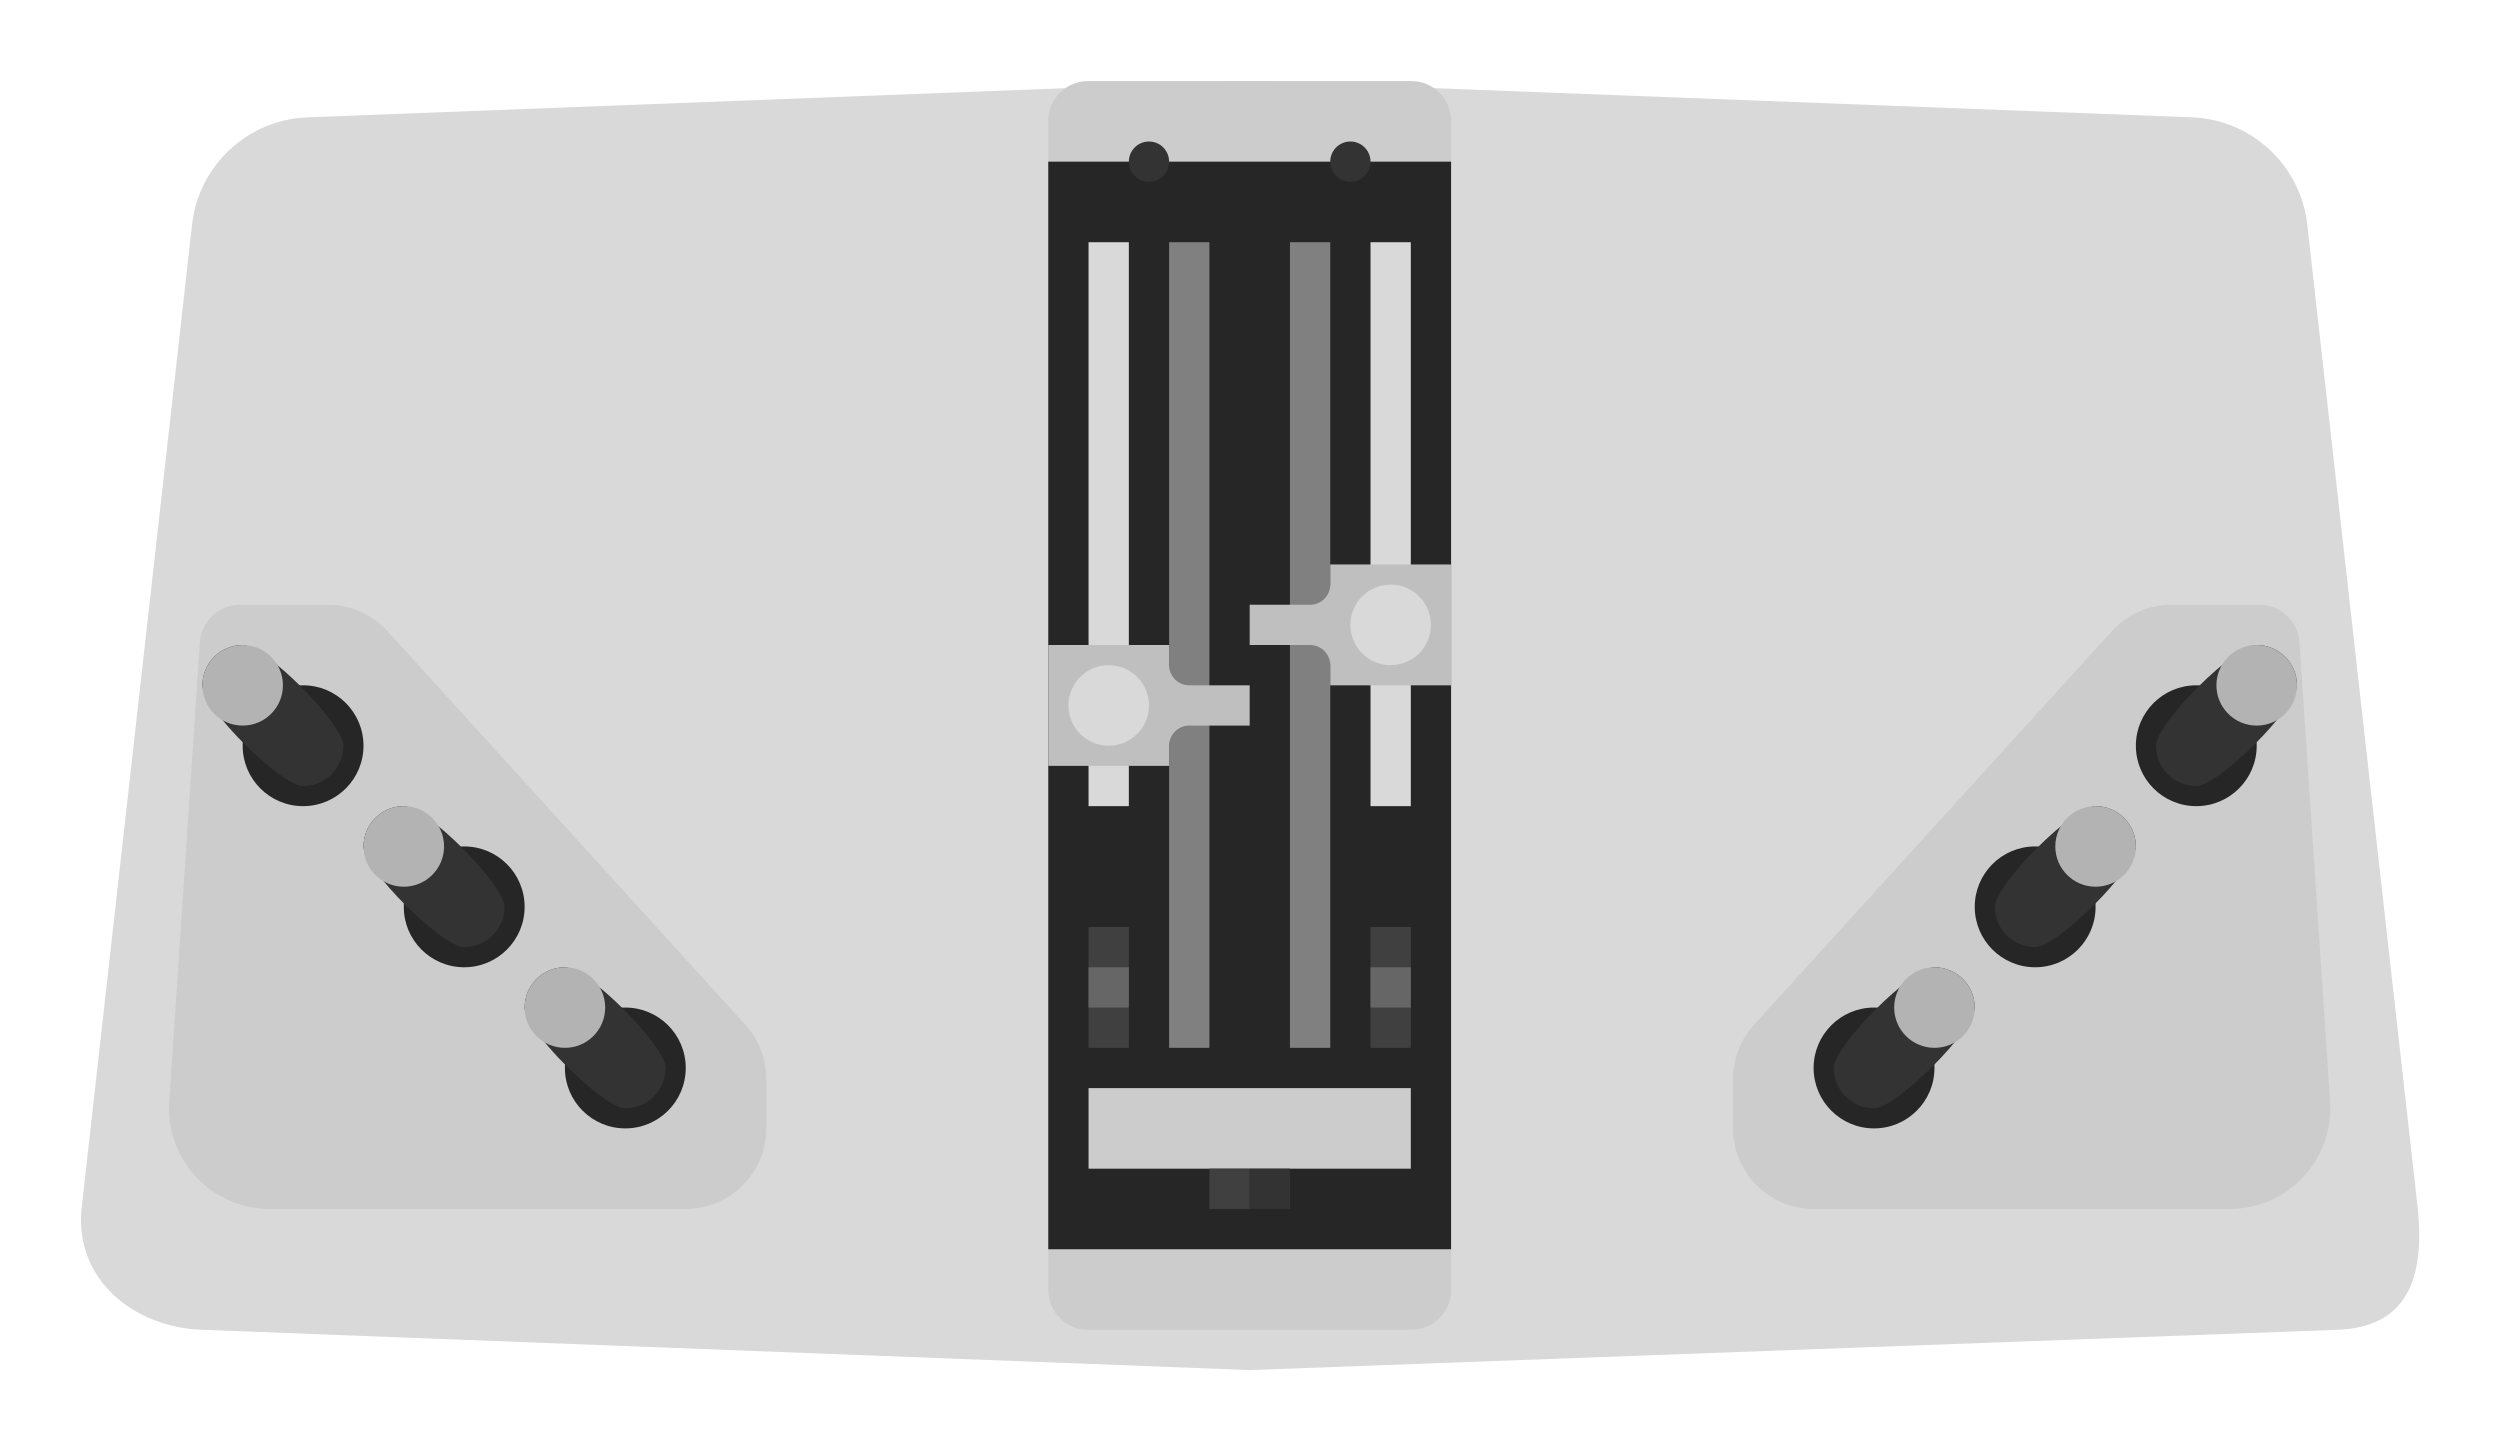 <?xml version="1.0" encoding="UTF-8" standalone="no"?>
<svg
   xmlns:dc="http://purl.org/dc/elements/1.1/"
   xmlns:cc="http://creativecommons.org/ns#"
   xmlns:rdf="http://www.w3.org/1999/02/22-rdf-syntax-ns#"
   xmlns:svg="http://www.w3.org/2000/svg"
   xmlns="http://www.w3.org/2000/svg"
   viewBox="0 0 330.925 192.007"
   height="192.007"
   width="330.925"
   xml:space="preserve"
   id="svg2"
   version="1.1"><defs
     id="defs6"><clipPath
       id="clipPath18"
       clipPathUnits="userSpaceOnUse"><path
         id="path16"
         d="M 0,256 H 256 V 0 H 0 Z" /></clipPath><clipPath
       id="clipPath26"
       clipPathUnits="userSpaceOnUse"><path
         id="path24"
         d="M 3.903,200.003 H 252.097 V 55.997 H 3.903 Z" /></clipPath></defs><g
     transform="matrix(1.333,0,0,-1.333,-5.204,266.67)"
     id="g10"><g
       id="g12"><g
         clip-path="url(#clipPath18)"
         id="g14"><g
           id="g20"><g
             id="g22" /><g
             id="g34"><g
               style="opacity:0.5"
               id="g32"
               clip-path="url(#clipPath26)"><g
                 id="g30"
                 transform="translate(251.919,80.799)"><path
                   id="path28"
                   style="fill:#ffffff;fill-opacity:1;fill-rule:nonzero;stroke:none"
                   d="m 0,0 -0.005,0.049 -0.006,0.048 -10.956,97.564 c -1.012,9.85 -9.225,17.558 -19.126,17.939 l -73.574,2.83 c -1.343,0.51 -2.771,0.774 -4.23,0.774 h -32.126 c -1.46,0 -2.889,-0.264 -4.231,-0.774 l -73.574,-2.83 c -9.901,-0.381 -18.113,-8.089 -19.127,-17.939 L -247.911,0.097 -247.916,0.049 -247.921,0 c -0.51,-5.104 1.044,-10.015 4.377,-13.827 3.686,-4.218 9.266,-6.756 15.308,-6.964 l 103.968,-3.999 0.302,-0.012 0.301,0.012 108.001,4 c 6.224,0.214 9.873,2.936 11.835,5.18 C -0.574,-11.887 0.678,-6.781 0,0" /></g></g></g></g><g
           transform="translate(244,80)"
           id="g36"><path
             id="path38"
             style="fill:#d9d9d9;fill-opacity:1;fill-rule:nonzero;stroke:none"
             d="m 0,0 -10.961,97.604 c -0.596,5.96 -5.494,10.567 -11.478,10.797 L -116,112 l -93.561,-3.599 c -5.984,-0.23 -10.882,-4.837 -11.479,-10.797 L -232,0 c -0.69,-6.9 5.069,-11.761 12,-12 l 104,-4 108,4 c 6.931,0.239 8.69,5.1 8,12" /></g><g
           transform="translate(77.919,98.288)"
           id="g40"><path
             id="path42"
             style="fill:#cccccc;fill-opacity:1;fill-rule:nonzero;stroke:none"
             d="m 0,0 -35.539,39.093 c -1.516,1.668 -3.666,2.619 -5.919,2.619 h -8.719 c -2.106,0 -3.851,-1.633 -3.991,-3.734 l -3.04,-45.601 c -0.385,-5.772 4.193,-10.665 9.978,-10.665 h 41.311 c 4.418,0 8,3.582 8,8 v 4.907 C 2.081,-3.391 1.339,-1.472 0,0" /></g><g
           transform="translate(40,126)"
           id="g44"><path
             id="path46"
             style="fill:#262626;fill-opacity:1;fill-rule:nonzero;stroke:none"
             d="m 0,0 c 0,-3.313 -2.687,-6 -6,-6 -3.313,0 -6,2.687 -6,6 0,3.313 2.687,6 6,6 3.313,0 6,-2.687 6,-6" /></g><g
           transform="translate(28,136)"
           id="g48"><path
             id="path50"
             style="fill:#333333;fill-opacity:1;fill-rule:nonzero;stroke:none"
             d="m 0,0 c -2.209,0 -4,-1.791 -4,-4 0,-2.209 7.791,-10 10,-10 2.209,0 4,1.791 4,4 C 10,-7.791 2.209,0 0,0" /></g><g
           transform="translate(32,132)"
           id="g52"><path
             id="path54"
             style="fill:#b3b3b3;fill-opacity:1;fill-rule:nonzero;stroke:none"
             d="m 0,0 c 0,-2.209 -1.791,-4 -4,-4 -2.209,0 -4,1.791 -4,4 0,2.209 1.791,4 4,4 2.209,0 4,-1.791 4,-4" /></g><g
           transform="translate(56,110)"
           id="g56"><path
             id="path58"
             style="fill:#262626;fill-opacity:1;fill-rule:nonzero;stroke:none"
             d="m 0,0 c 0,-3.313 -2.687,-6 -6,-6 -3.313,0 -6,2.687 -6,6 0,3.313 2.687,6 6,6 3.313,0 6,-2.687 6,-6" /></g><g
           transform="translate(44,120)"
           id="g60"><path
             id="path62"
             style="fill:#333333;fill-opacity:1;fill-rule:nonzero;stroke:none"
             d="m 0,0 c -2.209,0 -4,-1.791 -4,-4 0,-2.209 7.791,-10 10,-10 2.209,0 4,1.791 4,4 C 10,-7.791 2.209,0 0,0" /></g><g
           transform="translate(48,116)"
           id="g64"><path
             id="path66"
             style="fill:#b3b3b3;fill-opacity:1;fill-rule:nonzero;stroke:none"
             d="m 0,0 c 0,-2.209 -1.791,-4 -4,-4 -2.209,0 -4,1.791 -4,4 0,2.209 1.791,4 4,4 2.209,0 4,-1.791 4,-4" /></g><g
           transform="translate(72,94)"
           id="g68"><path
             id="path70"
             style="fill:#262626;fill-opacity:1;fill-rule:nonzero;stroke:none"
             d="m 0,0 c 0,-3.313 -2.687,-6 -6,-6 -3.313,0 -6,2.687 -6,6 0,3.313 2.687,6 6,6 3.313,0 6,-2.687 6,-6" /></g><g
           transform="translate(60,104)"
           id="g72"><path
             id="path74"
             style="fill:#333333;fill-opacity:1;fill-rule:nonzero;stroke:none"
             d="m 0,0 c -2.209,0 -4,-1.791 -4,-4 0,-2.209 7.791,-10 10,-10 2.209,0 4,1.791 4,4 C 10,-7.791 2.209,0 0,0" /></g><g
           transform="translate(64,100)"
           id="g76"><path
             id="path78"
             style="fill:#b3b3b3;fill-opacity:1;fill-rule:nonzero;stroke:none"
             d="m 0,0 c 0,-2.209 -1.791,-4 -4,-4 -2.209,0 -4,1.791 -4,4 0,2.209 1.791,4 4,4 2.209,0 4,-1.791 4,-4" /></g><g
           transform="translate(178.08,98.288)"
           id="g80"><path
             id="path82"
             style="fill:#cccccc;fill-opacity:1;fill-rule:nonzero;stroke:none"
             d="m 0,0 35.539,39.093 c 1.517,1.668 3.666,2.619 5.92,2.619 h 8.719 c 2.105,0 3.85,-1.633 3.991,-3.734 l 3.04,-45.601 c 0.385,-5.772 -4.193,-10.665 -9.978,-10.665 H 5.92 c -4.418,0 -8,3.582 -8,8 v 4.907 c 0,1.99 0.742,3.909 2.08,5.381" /></g><g
           transform="translate(216,126)"
           id="g84"><path
             id="path86"
             style="fill:#262626;fill-opacity:1;fill-rule:nonzero;stroke:none"
             d="m 0,0 c 0,-3.313 2.687,-6 6,-6 3.313,0 6,2.687 6,6 C 12,3.313 9.313,6 6,6 2.687,6 0,3.313 0,0" /></g><g
           transform="translate(228,136)"
           id="g88"><path
             id="path90"
             style="fill:#333333;fill-opacity:1;fill-rule:nonzero;stroke:none"
             d="m 0,0 c 2.209,0 4,-1.791 4,-4 0,-2.209 -7.791,-10 -10,-10 -2.209,0 -4,1.791 -4,4 0,2.209 7.791,10 10,10" /></g><g
           transform="translate(224,132)"
           id="g92"><path
             id="path94"
             style="fill:#b3b3b3;fill-opacity:1;fill-rule:nonzero;stroke:none"
             d="M 0,0 C 0,-2.209 1.791,-4 4,-4 6.209,-4 8,-2.209 8,0 8,2.209 6.209,4 4,4 1.791,4 0,2.209 0,0" /></g><g
           transform="translate(200,110)"
           id="g96"><path
             id="path98"
             style="fill:#262626;fill-opacity:1;fill-rule:nonzero;stroke:none"
             d="m 0,0 c 0,-3.313 2.687,-6 6,-6 3.313,0 6,2.687 6,6 C 12,3.313 9.313,6 6,6 2.687,6 0,3.313 0,0" /></g><g
           transform="translate(212,120)"
           id="g100"><path
             id="path102"
             style="fill:#333333;fill-opacity:1;fill-rule:nonzero;stroke:none"
             d="m 0,0 c 2.209,0 4,-1.791 4,-4 0,-2.209 -7.791,-10 -10,-10 -2.209,0 -4,1.791 -4,4 0,2.209 7.791,10 10,10" /></g><g
           transform="translate(208,116)"
           id="g104"><path
             id="path106"
             style="fill:#b3b3b3;fill-opacity:1;fill-rule:nonzero;stroke:none"
             d="M 0,0 C 0,-2.209 1.791,-4 4,-4 6.209,-4 8,-2.209 8,0 8,2.209 6.209,4 4,4 1.791,4 0,2.209 0,0" /></g><g
           transform="translate(184,94)"
           id="g108"><path
             id="path110"
             style="fill:#262626;fill-opacity:1;fill-rule:nonzero;stroke:none"
             d="m 0,0 c 0,-3.313 2.687,-6 6,-6 3.313,0 6,2.687 6,6 C 12,3.313 9.313,6 6,6 2.687,6 0,3.313 0,0" /></g><g
           transform="translate(196,104)"
           id="g112"><path
             id="path114"
             style="fill:#333333;fill-opacity:1;fill-rule:nonzero;stroke:none"
             d="m 0,0 c 2.209,0 4,-1.791 4,-4 0,-2.209 -7.791,-10 -10,-10 -2.209,0 -4,1.791 -4,4 0,2.209 7.791,10 10,10" /></g><g
           transform="translate(192,100)"
           id="g116"><path
             id="path118"
             style="fill:#b3b3b3;fill-opacity:1;fill-rule:nonzero;stroke:none"
             d="M 0,0 C 0,-2.209 1.791,-4 4,-4 6.209,-4 8,-2.209 8,0 8,2.209 6.209,4 4,4 1.791,4 0,2.209 0,0" /></g><g
           transform="translate(144.064,68)"
           id="g120"><path
             id="path122"
             style="fill:#cccccc;fill-opacity:1;fill-rule:nonzero;stroke:none"
             d="m 0,0 h -32.126 c -2.175,0 -3.937,1.763 -3.937,3.937 v 116.126 c 0,2.174 1.762,3.937 3.937,3.937 H 0 c 2.174,0 3.937,-1.763 3.937,-3.937 V 3.937 C 3.937,1.763 2.174,0 0,0" /></g><path
           id="path124"
           style="fill:#262626;fill-opacity:1;fill-rule:nonzero;stroke:none"
           d="m 148,76 h -40 v 108 h 40 z" /><path
           id="path126"
           style="fill:#d9d9d9;fill-opacity:1;fill-rule:nonzero;stroke:none"
           d="m 116,120 h -4 v 56 h 4 z" /><path
           id="path128"
           style="fill:#d9d9d9;fill-opacity:1;fill-rule:nonzero;stroke:none"
           d="m 144,120 h -4 v 56 h 4 z" /><g
           transform="translate(120,184)"
           id="g130"><path
             id="path132"
             style="fill:#333333;fill-opacity:1;fill-rule:nonzero;stroke:none"
             d="m 0,0 c 0,-1.104 -0.896,-2 -2,-2 -1.104,0 -2,0.896 -2,2 0,1.104 0.896,2 2,2 1.104,0 2,-0.896 2,-2" /></g><path
           id="path134"
           style="fill:#808080;fill-opacity:1;fill-rule:nonzero;stroke:none"
           d="m 124,96 h -4 v 80 h 4 z" /><path
           id="path136"
           style="fill:#808080;fill-opacity:1;fill-rule:nonzero;stroke:none"
           d="m 136,96 h -4 v 80 h 4 z" /><g
           transform="translate(140,184)"
           id="g138"><path
             id="path140"
             style="fill:#333333;fill-opacity:1;fill-rule:nonzero;stroke:none"
             d="m 0,0 c 0,-1.104 -0.896,-2 -2,-2 -1.104,0 -2,0.896 -2,2 0,1.104 0.896,2 2,2 1.104,0 2,-0.896 2,-2" /></g><g
           transform="translate(120,134)"
           id="g142"><path
             id="path144"
             style="fill:#bfbfbf;fill-opacity:1;fill-rule:nonzero;stroke:none"
             d="M 0,0 V 2 H -12 V -10 H 0 v 2 c 0,1.104 0.896,2 2,2 h 6 v 4 H 2 C 0.896,-2 0,-1.104 0,0" /></g><g
           transform="translate(136,134)"
           id="g146"><path
             id="path148"
             style="fill:#bfbfbf;fill-opacity:1;fill-rule:nonzero;stroke:none"
             d="M 0,0 V -2 H 12 V 10 H 0 V 8 C 0,6.896 -0.896,6 -2,6 H -8 V 2 h 6 C -0.896,2 0,1.104 0,0" /></g><g
           transform="translate(118,130)"
           id="g150"><path
             id="path152"
             style="fill:#d9d9d9;fill-opacity:1;fill-rule:nonzero;stroke:none"
             d="m 0,0 c 0,-2.209 -1.791,-4 -4,-4 -2.209,0 -4,1.791 -4,4 0,2.209 1.791,4 4,4 2.209,0 4,-1.791 4,-4" /></g><g
           transform="translate(146,138)"
           id="g154"><path
             id="path156"
             style="fill:#d9d9d9;fill-opacity:1;fill-rule:nonzero;stroke:none"
             d="m 0,0 c 0,-2.209 -1.791,-4 -4,-4 -2.209,0 -4,1.791 -4,4 0,2.209 1.791,4 4,4 2.209,0 4,-1.791 4,-4" /></g><path
           id="path158"
           style="fill:#404040;fill-opacity:1;fill-rule:nonzero;stroke:none"
           d="m 116,96 h -4 v 12 h 4 z" /><path
           id="path160"
           style="fill:#666666;fill-opacity:1;fill-rule:nonzero;stroke:none"
           d="m 116,100 h -4 v 4 h 4 z" /><path
           id="path162"
           style="fill:#404040;fill-opacity:1;fill-rule:nonzero;stroke:none"
           d="m 144,96 h -4 v 12 h 4 z" /><path
           id="path164"
           style="fill:#666666;fill-opacity:1;fill-rule:nonzero;stroke:none"
           d="m 144,100 h -4 v 4 h 4 z" /><path
           id="path166"
           style="fill:#cccccc;fill-opacity:1;fill-rule:nonzero;stroke:none"
           d="m 144,84 h -32 v 8 h 32 z" /><path
           id="path168"
           style="fill:#404040;fill-opacity:1;fill-rule:nonzero;stroke:none"
           d="m 128,80 h -4 v 4 h 4 z" /><path
           id="path170"
           style="fill:#333333;fill-opacity:1;fill-rule:nonzero;stroke:none"
           d="m 132,80 h -4 v 4 h 4 z" /></g></g></g></svg>